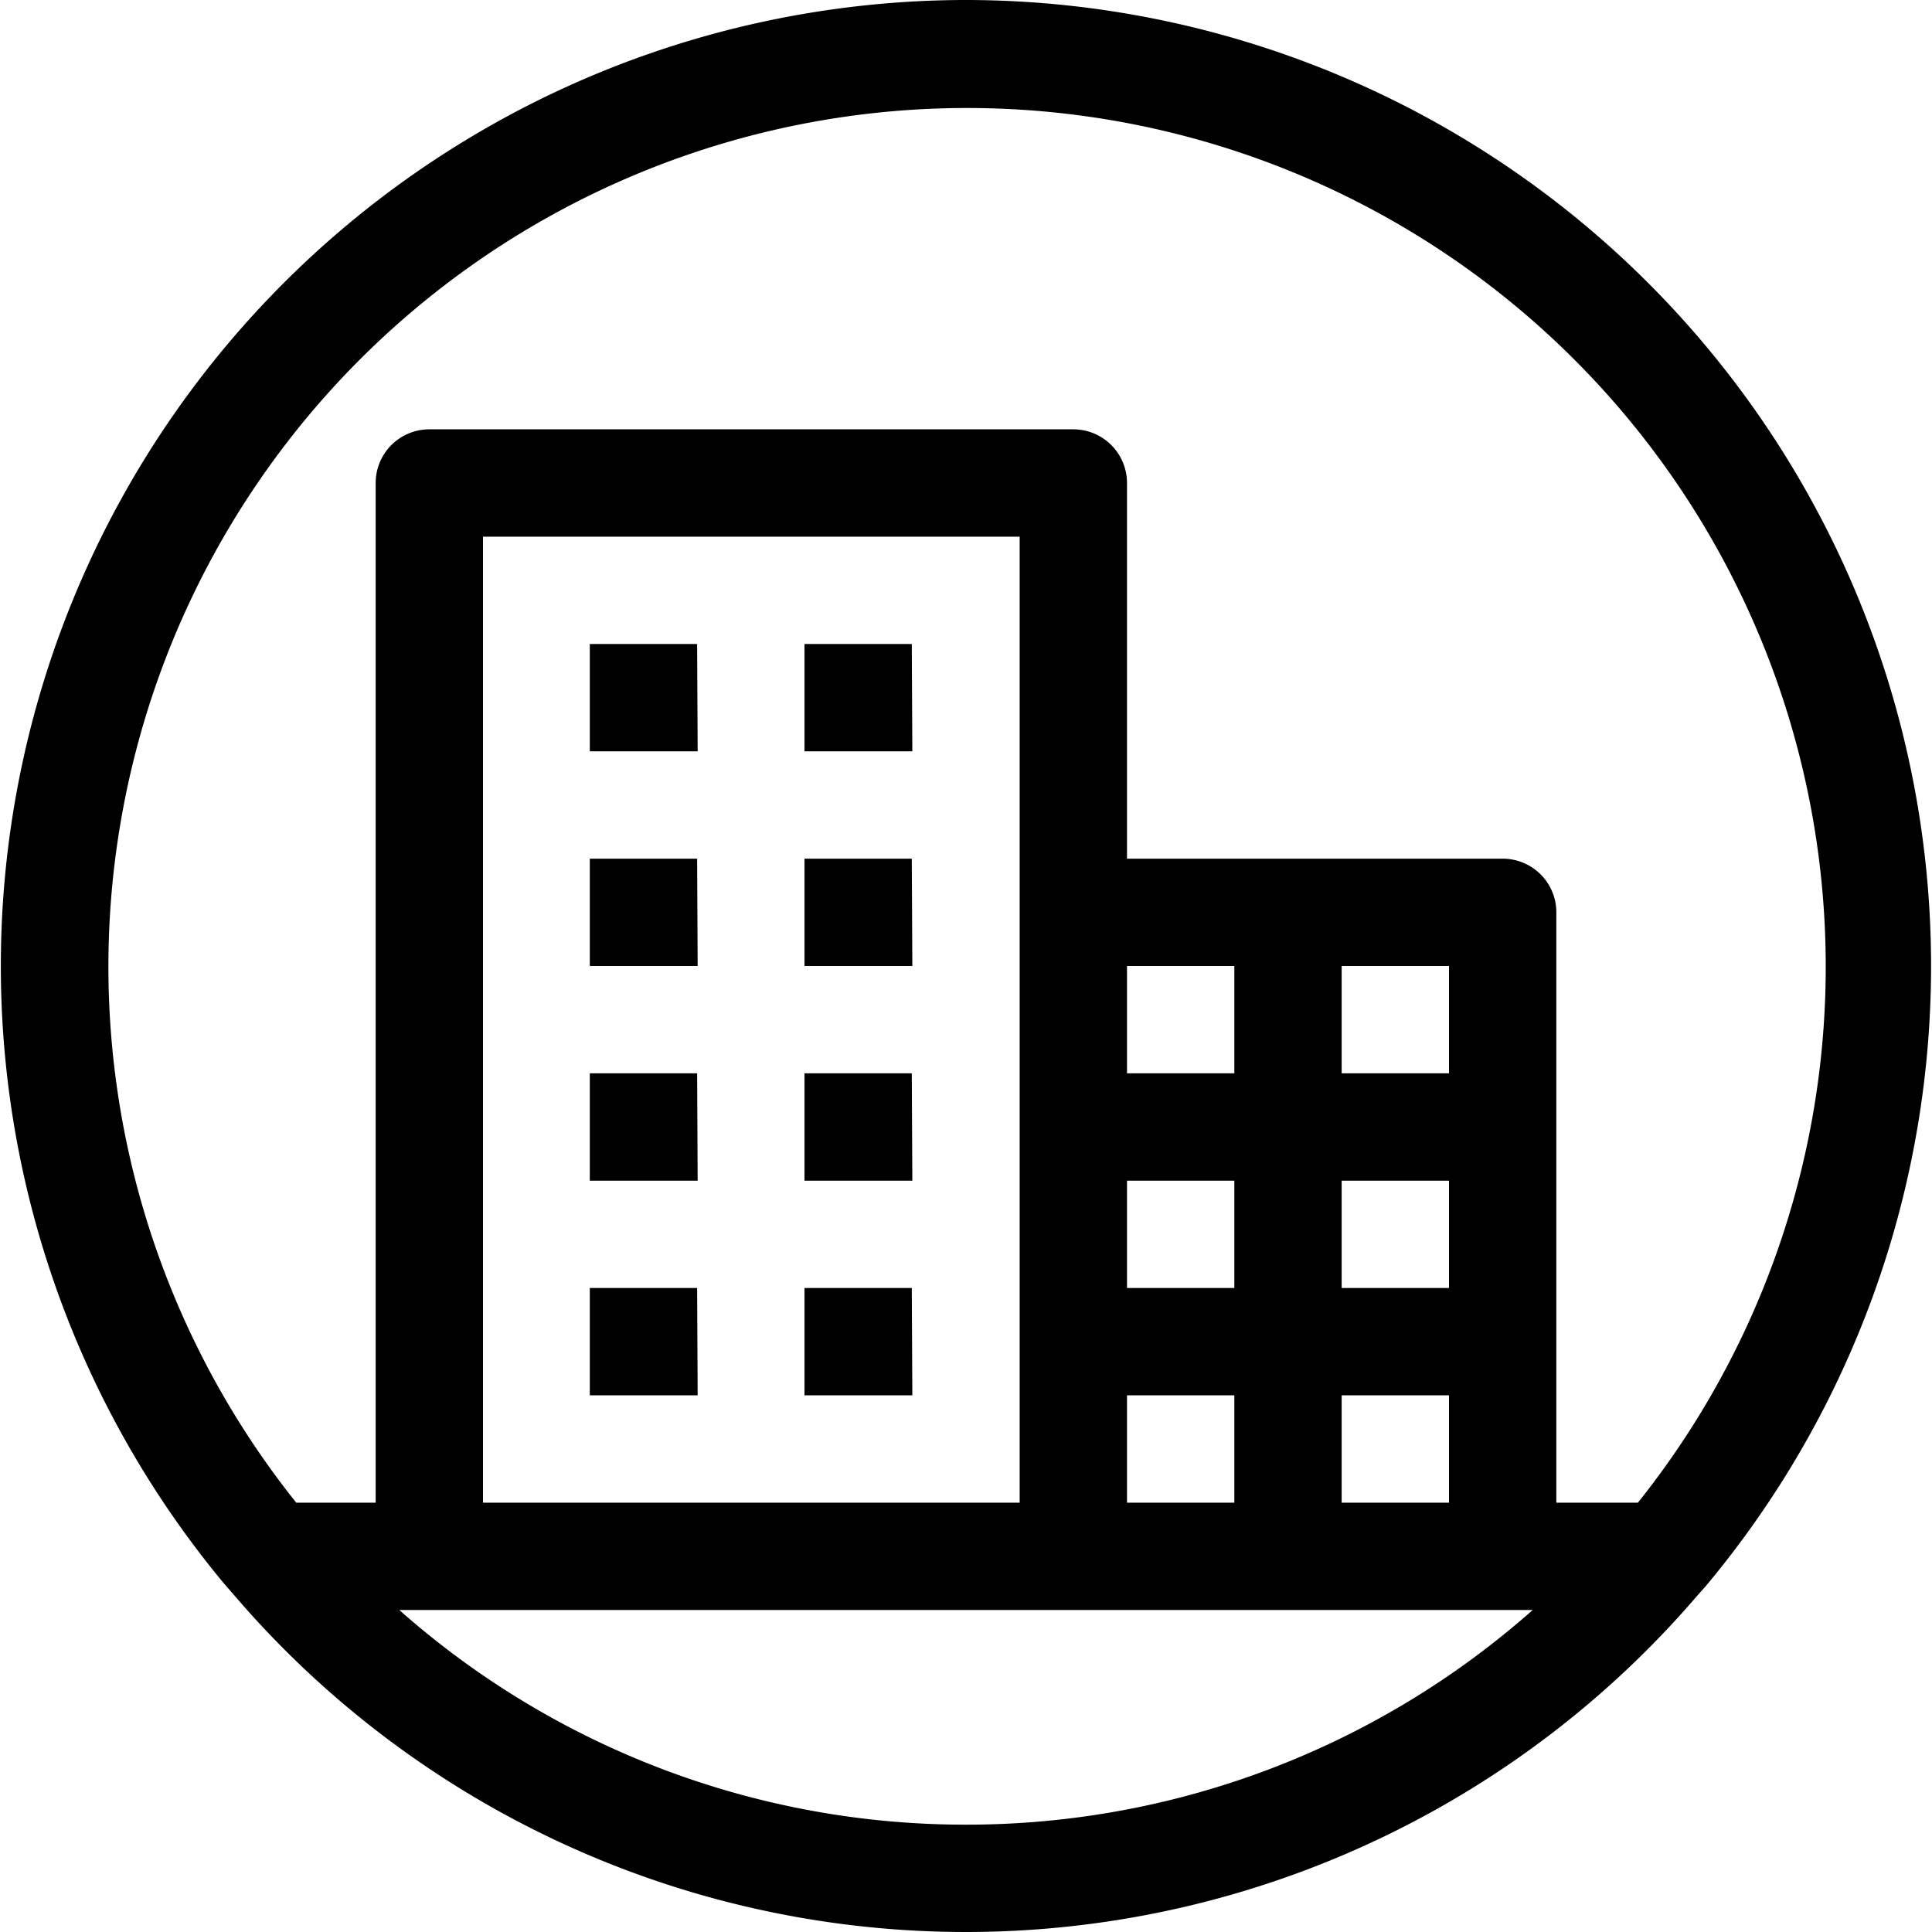 <svg xmlns="http://www.w3.org/2000/svg" viewBox="0 0 36 36"><defs><style>.a{fill:none;}</style></defs><path d="M18,0A18,18,0,0,0,4.16,29.49l.26.3a17.95,17.95,0,0,0,27.2-.05l.16-.18h0A18,18,0,0,0,18,0ZM7,9V28H5.52a16,16,0,1,1,25,0H29V17a1,1,0,0,0-1-1H21V9a1,1,0,0,0-1-1H8A1,1,0,0,0,7,9ZM25,24V22h2v2Zm2,2v2H25V26Zm-2-6V18h2v2Zm-4,4V22h2v2Zm2,2v2H21V26Zm-2-6V18h2v2ZM19,10V28H9V10ZM18,34A15.91,15.91,0,0,1,7.44,30H28.56A15.91,15.91,0,0,1,18,34Z"/><line class="a" x1="12" y1="13" x2="11.99" y2="13"/><polygon points="13 14 10.99 14 10.99 12 12.99 12 13 14"/><line class="a" x1="16" y1="13" x2="15.99" y2="13"/><polygon points="17 14 14.99 14 14.99 12 16.99 12 17 14"/><line class="a" x1="12" y1="17" x2="11.99" y2="17"/><polygon points="13 18 10.99 18 10.99 16 12.99 16 13 18"/><line class="a" x1="16" y1="17" x2="15.99" y2="17"/><polygon points="17 18 14.99 18 14.99 16 16.99 16 17 18"/><line class="a" x1="16" y1="21" x2="15.99" y2="21"/><polygon points="17 22 14.99 22 14.99 20 16.99 20 17 22"/><line class="a" x1="16" y1="25" x2="15.99" y2="25"/><polygon points="17 26 14.99 26 14.99 24 16.99 24 17 26"/><line class="a" x1="12" y1="25" x2="11.99" y2="25"/><polygon points="13 26 10.99 26 10.99 24 12.99 24 13 26"/><line class="a" x1="12" y1="21" x2="11.99" y2="21"/><polygon points="13 22 10.99 22 10.99 20 12.99 20 13 22"/></svg>
